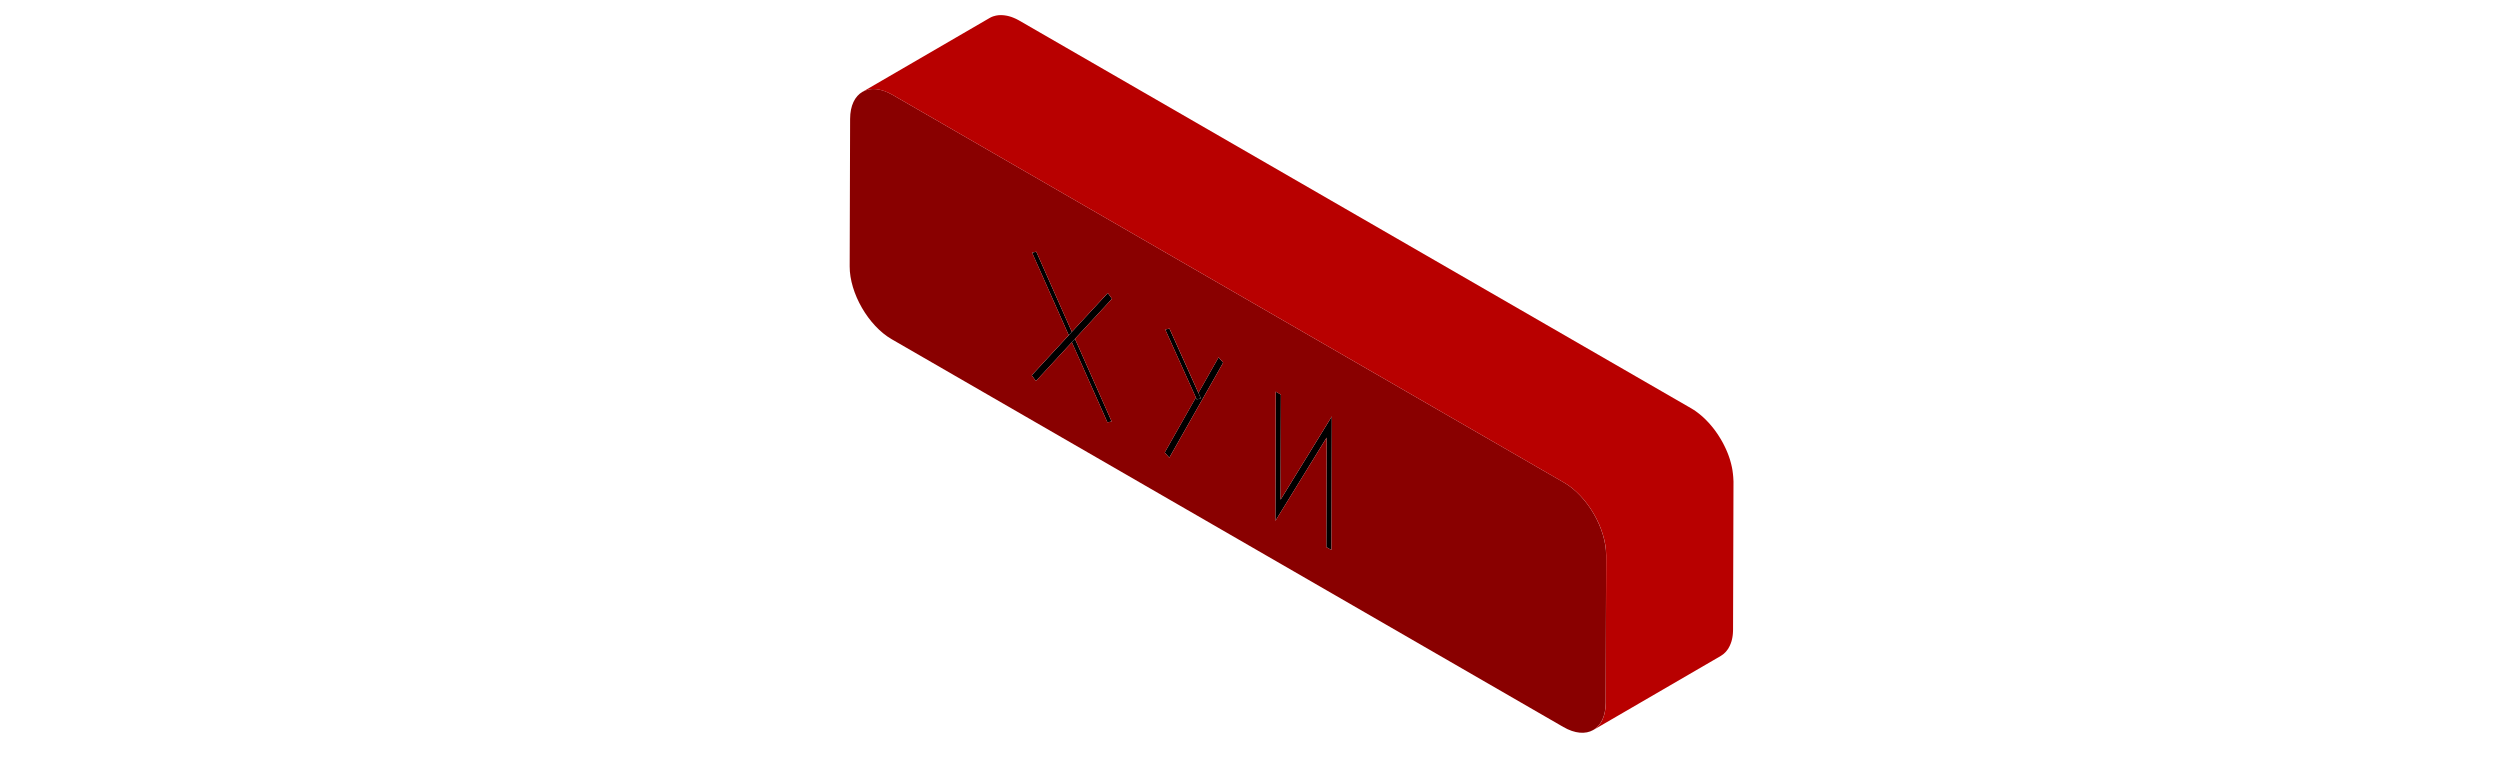 <?xml version="1.0" encoding="utf-8"?>
<!-- Generator: Adobe Illustrator 23.0.2, SVG Export Plug-In . SVG Version: 6.00 Build 0)  -->
<svg version="1.1" id="Слой_1" xmlns="http://www.w3.org/2000/svg" xmlns:xlink="http://www.w3.org/1999/xlink" x="0px" y="0px"
	 viewBox="0 0 692 213" style="enable-background:new 0 0 692 213;" xml:space="preserve">
<style type="text/css">
	.st0{fill:#890000;}
	.st1{fill:#B80000;}
</style>
<g>
	<polygon points="297.55,93.79 307.71,116.66 306.54,116.92 296.68,94.73 	"/>
</g>
<g>
	<polygon points="306.64,81.1 307.8,82.7 297.55,93.79 296.68,94.73 286.74,105.49 285.58,103.89 295.83,92.8 296.69,91.86 	"/>
</g>
<g>
	<polygon points="286.84,69.67 296.69,91.86 295.83,92.8 285.67,69.93 	"/>
</g>
<g>
	<polygon points="323.7,90.95 331.72,108.76 332.41,110.29 331.83,110.42 331.25,110.56 331.01,110.03 322.54,91.22 	"/>
</g>
<g>
	<polygon points="337.3,98.91 338.58,100.37 323.66,126.7 322.39,125.25 331.01,110.03 331.25,110.56 331.83,110.42 332.41,110.29 
		331.72,108.76 	"/>
</g>
<g>
	<polygon points="368.65,115.26 368.55,152.25 367.13,151.43 367.21,121.12 353.03,144.17 353.13,108.41 354.55,109.23 
		354.46,138.32 	"/>
</g>
<g>
	<path class="st0" d="M432.93,133.58c6.45,3.72,11.66,12.75,11.64,20.16l-0.12,40.81c-0.02,7.42-5.27,10.41-11.72,6.68L246.83,93.9
		c-6.45-3.72-11.66-12.75-11.64-20.17l0.12-40.81c0.02-7.41,5.27-10.4,11.72-6.68L432.93,133.58z M307.71,116.66l-10.16-22.87
		L307.8,82.7l-1.17-1.6l-9.94,10.76l-9.85-22.19l-1.16,0.25l10.15,22.87l-10.25,11.09l1.16,1.6l9.95-10.76l9.85,22.19L307.71,116.66
		 M368.55,152.25l0.1-36.99l-14.19,23.06l0.08-29.09l-1.42-0.82l-0.1,35.77l14.19-23.06l-0.09,30.31L368.55,152.25 M323.66,126.7
		l14.92-26.33l-1.27-1.46l-5.58,9.85l-8.02-17.81l-1.16,0.27l8.47,18.81l-8.62,15.22L323.66,126.7"/>
</g>
<path class="st1" d="M479.8,132.74c-0.01-0.19-0.01-0.38-0.03-0.56c-0.01-0.09-0.01-0.17-0.02-0.26c0-0.04-0.01-0.08-0.01-0.11
	c-0.01-0.07-0.01-0.13-0.02-0.2c-0.02-0.19-0.04-0.38-0.06-0.57c-0.02-0.19-0.05-0.39-0.08-0.59c0-0.01,0-0.01,0-0.02
	c0-0.01,0-0.02,0-0.03c-0.03-0.18-0.06-0.37-0.09-0.55c-0.04-0.2-0.08-0.41-0.12-0.61c-0.02-0.07-0.03-0.14-0.05-0.22
	c-0.01-0.04-0.02-0.08-0.03-0.13c-0.02-0.09-0.04-0.18-0.06-0.27c-0.05-0.21-0.11-0.41-0.16-0.62c-0.04-0.15-0.09-0.3-0.13-0.45
	c-0.01-0.03-0.02-0.06-0.02-0.08c-0.01-0.03-0.02-0.05-0.02-0.08c-0.06-0.2-0.13-0.4-0.19-0.6c-0.07-0.2-0.14-0.4-0.21-0.6
	c-0.01-0.04-0.03-0.07-0.04-0.11c-0.01-0.03-0.02-0.06-0.03-0.09c-0.05-0.12-0.09-0.25-0.14-0.37c-0.07-0.19-0.15-0.38-0.23-0.57
	c-0.06-0.14-0.12-0.27-0.18-0.41c-0.01-0.02-0.02-0.05-0.03-0.07c-0.01-0.03-0.02-0.05-0.03-0.08c-0.08-0.19-0.17-0.38-0.26-0.56
	c-0.1-0.21-0.2-0.41-0.3-0.62c-0.02-0.03-0.03-0.06-0.05-0.09c-0.02-0.04-0.04-0.08-0.06-0.12c-0.08-0.16-0.17-0.33-0.25-0.49
	c-0.11-0.2-0.22-0.4-0.34-0.6c-0.06-0.1-0.11-0.21-0.17-0.31c-0.02-0.04-0.04-0.08-0.07-0.12c-0.1-0.17-0.22-0.34-0.32-0.51
	c-0.15-0.25-0.31-0.5-0.47-0.75c-0.03-0.04-0.05-0.08-0.08-0.12c-0.24-0.36-0.48-0.71-0.74-1.05c0,0,0,0,0,0c0,0,0,0,0,0
	c-0.17-0.23-0.34-0.46-0.52-0.68c-0.14-0.18-0.29-0.36-0.44-0.54c0,0-0.01-0.01-0.01-0.01c0,0,0-0.01-0.01-0.01
	c-0.15-0.18-0.3-0.35-0.45-0.53c-0.15-0.17-0.3-0.34-0.45-0.5c-0.02-0.03-0.05-0.05-0.08-0.08c-0.03-0.03-0.05-0.06-0.08-0.08
	c-0.11-0.11-0.21-0.23-0.32-0.34c-0.16-0.17-0.33-0.33-0.49-0.49c-0.05-0.05-0.1-0.09-0.15-0.14c-0.04-0.04-0.08-0.07-0.12-0.11
	c-0.08-0.08-0.16-0.15-0.24-0.23c-0.17-0.15-0.34-0.31-0.52-0.45c-0.08-0.06-0.15-0.13-0.23-0.19c-0.04-0.03-0.08-0.06-0.12-0.1
	c-0.06-0.05-0.11-0.1-0.17-0.14c-0.17-0.13-0.34-0.26-0.51-0.39c-0.12-0.09-0.25-0.18-0.37-0.27c-0.02-0.02-0.05-0.03-0.07-0.05
	c-0.02-0.01-0.04-0.03-0.06-0.05c-0.16-0.11-0.33-0.22-0.5-0.33c-0.16-0.1-0.33-0.21-0.49-0.3c-0.04-0.02-0.08-0.04-0.11-0.07
	L282.26,5.77c-0.12-0.07-0.25-0.14-0.37-0.21c-0.16-0.09-0.32-0.17-0.48-0.25c-0.1-0.05-0.21-0.1-0.31-0.15
	c-0.02-0.01-0.05-0.02-0.07-0.03c-0.03-0.01-0.06-0.03-0.09-0.04c-0.16-0.07-0.31-0.14-0.47-0.2c-0.16-0.06-0.32-0.12-0.47-0.18
	c-0.03-0.01-0.05-0.02-0.08-0.03c-0.02-0.01-0.05-0.02-0.07-0.02c-0.11-0.04-0.21-0.07-0.32-0.1c-0.16-0.05-0.32-0.09-0.48-0.13
	c-0.08-0.02-0.15-0.03-0.23-0.05c-0.03-0.01-0.07-0.02-0.1-0.02c-0.05-0.01-0.1-0.02-0.15-0.03c-0.17-0.03-0.34-0.06-0.51-0.08
	c-0.1-0.01-0.21-0.02-0.31-0.03c-0.04,0-0.07-0.01-0.11-0.01c-0.03,0-0.07-0.01-0.1-0.01c-0.19-0.01-0.37-0.02-0.55-0.02
	c-0.08,0-0.16,0.01-0.24,0.01c-0.06,0-0.12,0-0.18,0.01c-0.06,0-0.13,0-0.19,0.01c-0.23,0.02-0.45,0.05-0.67,0.1c0,0-0.01,0-0.01,0
	c-0.05,0.01-0.09,0.03-0.14,0.04c-0.23,0.05-0.45,0.11-0.66,0.18c-0.02,0.01-0.03,0.02-0.05,0.02c-0.31,0.11-0.61,0.25-0.89,0.41
	c0,0,0,0,0,0l-35.24,20.48c0.28-0.16,0.58-0.3,0.9-0.41c0.23-0.08,0.47-0.15,0.71-0.2c0.05-0.01,0.09-0.03,0.14-0.04
	c0.28-0.06,0.57-0.09,0.87-0.11c0.06,0,0.12-0.01,0.18-0.01c0.29-0.01,0.59-0.01,0.89,0.02c0.04,0,0.07,0.01,0.11,0.01
	c0.32,0.03,0.64,0.08,0.97,0.15c0.03,0.01,0.07,0.01,0.1,0.02c0.34,0.08,0.68,0.17,1.03,0.29c0.02,0.01,0.05,0.02,0.07,0.02
	c0.36,0.12,0.73,0.27,1.11,0.44c0.02,0.01,0.05,0.02,0.07,0.03c0.38,0.18,0.77,0.38,1.16,0.6l185.91,107.34
	c0.39,0.23,0.78,0.48,1.17,0.74c0.02,0.02,0.05,0.03,0.07,0.05c0.36,0.25,0.71,0.52,1.06,0.8c0.04,0.03,0.08,0.06,0.12,0.1
	c0.34,0.28,0.67,0.56,0.99,0.87c0.04,0.04,0.08,0.07,0.12,0.11c0.33,0.31,0.65,0.63,0.97,0.97c0.03,0.03,0.05,0.06,0.08,0.08
	c0.34,0.36,0.67,0.73,0.99,1.12c0,0,0.01,0.01,0.01,0.01c0.33,0.39,0.65,0.8,0.95,1.22c0,0,0,0,0,0c0,0,0,0.01,0.01,0.01
	c0.28,0.38,0.55,0.77,0.81,1.16c0.16,0.25,0.32,0.5,0.47,0.75c0.13,0.21,0.26,0.42,0.39,0.63c0.06,0.1,0.11,0.2,0.17,0.31
	c0.2,0.36,0.4,0.72,0.59,1.08c0.02,0.04,0.04,0.08,0.06,0.12c0.22,0.45,0.44,0.9,0.64,1.35c0.01,0.02,0.02,0.05,0.03,0.07
	c0.19,0.45,0.37,0.9,0.54,1.35c0.01,0.03,0.02,0.06,0.03,0.09c0.17,0.46,0.33,0.93,0.47,1.39c0.01,0.03,0.02,0.06,0.02,0.08
	c0.13,0.45,0.25,0.89,0.36,1.34c0.01,0.04,0.02,0.09,0.03,0.13c0.11,0.46,0.2,0.92,0.27,1.38c0,0.01,0,0.01,0,0.02
	c0.07,0.46,0.13,0.92,0.17,1.37c0,0.04,0.01,0.08,0.01,0.11c0.04,0.45,0.06,0.9,0.05,1.35l-0.12,40.81c0,0.44-0.02,0.87-0.06,1.28
	c0,0.04-0.01,0.07-0.01,0.11c-0.04,0.38-0.09,0.74-0.16,1.09c-0.01,0.05-0.02,0.09-0.03,0.14c-0.07,0.34-0.15,0.66-0.25,0.97
	c-0.02,0.06-0.04,0.11-0.06,0.17c-0.1,0.29-0.2,0.57-0.32,0.83c-0.01,0.03-0.03,0.06-0.04,0.1c-0.14,0.3-0.3,0.59-0.47,0.85
	c-0.02,0.03-0.05,0.06-0.07,0.1c-0.14,0.21-0.29,0.41-0.45,0.6c-0.06,0.07-0.12,0.13-0.18,0.2c-0.14,0.15-0.29,0.29-0.44,0.42
	c-0.06,0.05-0.12,0.11-0.19,0.16c-0.22,0.17-0.44,0.33-0.68,0.47l35.24-20.48c0.24-0.14,0.46-0.3,0.68-0.47
	c0.06-0.05,0.13-0.11,0.19-0.16c0.15-0.13,0.3-0.27,0.44-0.42c0.06-0.06,0.12-0.13,0.18-0.2c0.16-0.19,0.31-0.39,0.46-0.6
	c0.02-0.03,0.05-0.06,0.07-0.1c0.01-0.01,0.01-0.01,0.02-0.02c0.16-0.25,0.31-0.52,0.44-0.8c0-0.01,0.01-0.02,0.01-0.03
	c0.01-0.03,0.03-0.06,0.04-0.09c0.08-0.18,0.16-0.35,0.23-0.54c0.03-0.09,0.06-0.19,0.1-0.29c0.02-0.06,0.04-0.11,0.06-0.17
	c0.02-0.05,0.04-0.1,0.05-0.15c0.06-0.19,0.11-0.39,0.16-0.6c0.02-0.07,0.03-0.15,0.04-0.22c0.01-0.05,0.02-0.09,0.03-0.14
	c0.01-0.07,0.03-0.14,0.04-0.21c0.03-0.18,0.06-0.37,0.08-0.56c0.01-0.1,0.02-0.21,0.03-0.32c0-0.04,0.01-0.07,0.01-0.11
	c0-0.04,0.01-0.09,0.01-0.13c0.01-0.18,0.03-0.36,0.03-0.55c0.01-0.19,0.01-0.37,0.01-0.57c0-0.01,0-0.02,0-0.03l0.12-40.81
	C479.81,133.09,479.81,132.91,479.8,132.74z"/>
</svg>
